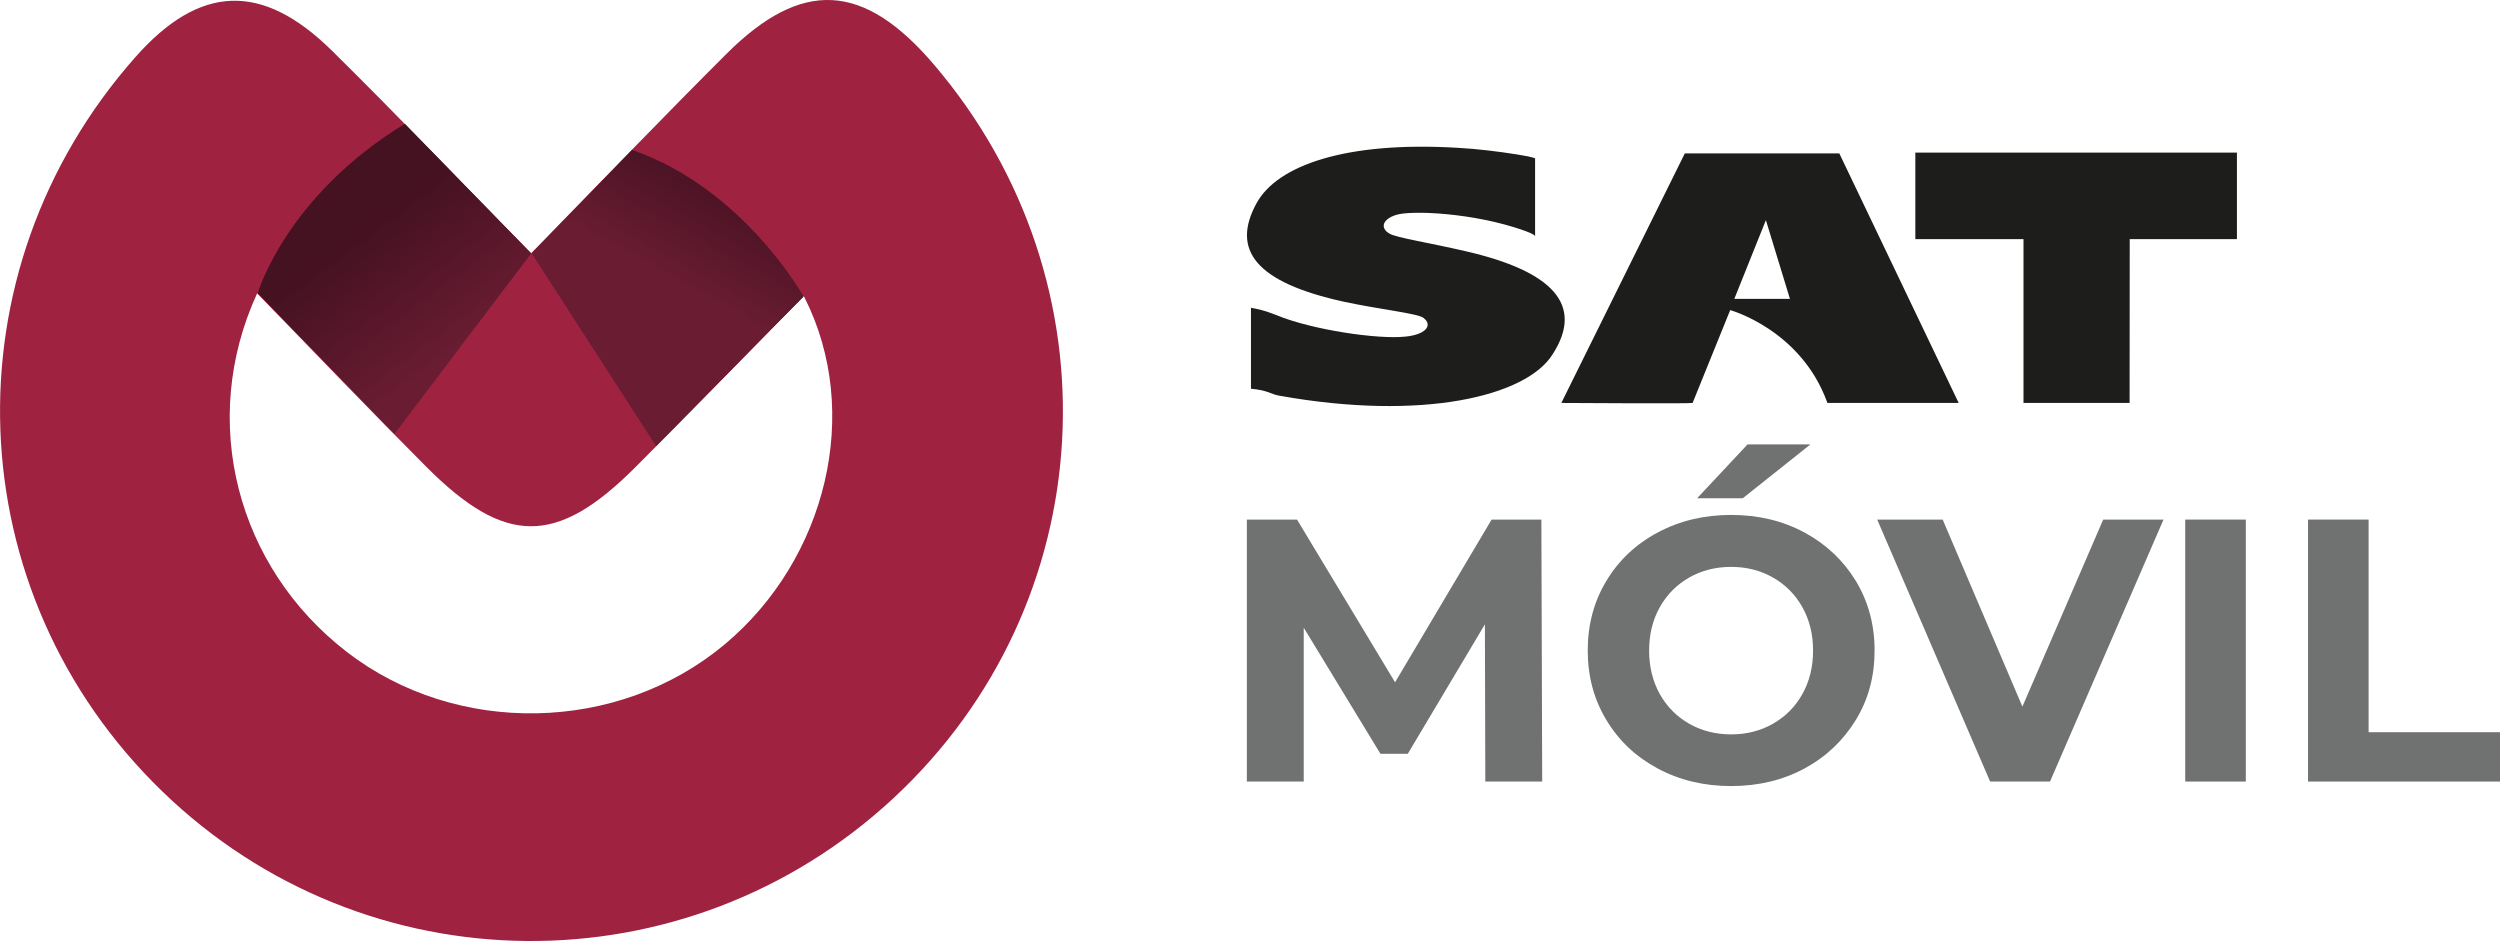 <?xml version="1.0" encoding="UTF-8"?><svg id="Capa_2" xmlns="http://www.w3.org/2000/svg" xmlns:xlink="http://www.w3.org/1999/xlink" viewBox="0 0 182.84 68.82"><defs><clipPath id="clippath"><path d="m18.84,21.45l10.01,10.3,10.02-13.22-9.26-9.49c-8.73,5.32-10.77,12.4-10.77,12.4" fill="none"/></clipPath><linearGradient id="Degradado_sin_nombre_2" x1="-1698.56" y1="-510.78" x2="-1698.13" y2="-510.78" gradientTransform="translate(-15871.62 52889.8) rotate(90) scale(31.13)" gradientUnits="userSpaceOnUse"><stop offset="0" stop-color="#fff"/><stop offset=".18" stop-color="#fff"/><stop offset=".36" stop-color="#c2c2c2"/><stop offset=".68" stop-color="#5a5a5a"/><stop offset=".9" stop-color="#191919"/><stop offset="1" stop-color="#000"/></linearGradient><mask id="mask" x="7.96" y="-.55" width="41.77" height="41.89" maskUnits="userSpaceOnUse"><g id="mask-2"><rect x="14.04" y="5.31" width="29.62" height="30.17" transform="translate(-6.47 21.26) rotate(-36.66)" fill="url(#Degradado_sin_nombre_2)"/></g></mask><linearGradient id="Degradado_sin_nombre_4" x1="-1698.56" y1="-510.78" x2="-1698.13" y2="-510.78" gradientTransform="translate(-15871.62 52889.8) rotate(90) scale(31.13)" gradientUnits="userSpaceOnUse"><stop offset="0" stop-color="#451221"/><stop offset=".18" stop-color="#451221"/><stop offset=".41" stop-color="#4f1426"/><stop offset="1" stop-color="#691c32"/></linearGradient><clipPath id="clippath-1"><path d="m38.87,18.53l9.11,14.11,2.35-2.38,8.46-8.57s-4.41-7.93-12.57-10.74l-7.35,7.57h0Z" fill="none"/></clipPath><linearGradient id="Degradado_sin_nombre_2-2" x1="-1750.97" y1="-562.25" x2="-1750.55" y2="-562.25" gradientTransform="translate(-45236.85 -14523.67) rotate(-180) scale(25.87)" xlink:href="#Degradado_sin_nombre_2"/><mask id="mask-1" x="29.71" y="2.54" width="38.25" height="38.52" maskUnits="userSpaceOnUse"><g id="mask-1-2"><rect x="34.53" y="7.85" width="28.6" height="27.91" transform="translate(6.16 54.04) rotate(-61.13)" fill="url(#Degradado_sin_nombre_2-2)"/></g></mask><linearGradient id="Degradado_sin_nombre_4-2" x1="-1750.97" y1="-562.25" x2="-1750.55" y2="-562.25" gradientTransform="translate(-45236.85 -14523.67) rotate(-180) scale(25.87)" xlink:href="#Degradado_sin_nombre_4"/></defs><g id="Capa_2-2"><path d="m38.84,18.53c5.1-5.22,9.64-9.95,14.28-14.58,5.53-5.52,10.05-5.25,15.19.78,13.63,15.98,12.34,39.42-2.96,53.64-15.2,14.12-38.61,13.91-53.48-.49C-3.16,43.33-4.02,19.91,9.9,4.18c4.69-5.31,9.25-5.52,14.37-.48,4.76,4.69,9.37,9.53,14.57,14.83m-20.03,2.92c-4.32,9.38-1.46,20.03,6.53,26.21,8.03,6.22,19.88,5.98,27.67-.54,7.45-6.24,10.06-16.98,5.84-25.34-.03-.05-.04-.09-.07-.13-4.19,4.27-8.25,8.47-12.37,12.58-5.72,5.7-9.48,5.69-15.25-.11-4.1-4.11-8.12-8.31-12.35-12.66" fill="#9f2241" fill-rule="evenodd"/><g clip-path="url(#clippath)"><g mask="url(#mask)"><rect x="14.04" y="5.31" width="29.62" height="30.17" transform="translate(-6.47 21.26) rotate(-36.66)" fill="url(#Degradado_sin_nombre_4)"/></g></g><g clip-path="url(#clippath-1)"><g mask="url(#mask-1)"><rect x="34.53" y="7.85" width="28.6" height="27.91" transform="translate(6.16 54.04) rotate(-61.13)" fill="url(#Degradado_sin_nombre_4-2)"/></g></g><polygon points="163.6 11.16 140.08 11.16 140.08 17.49 147.99 17.49 147.99 29.47 155.75 29.47 155.76 17.49 163.6 17.49 163.6 11.16" fill="#1d1d1b"/><path d="m143.25,29.47l-8.73-18.25h-11.3l-9.03,18.25s9.5.06,9.6,0l2.75-6.79s5.19,1.43,7.11,6.79h9.6Zm-16.41-7.61l2.31-5.76,1.76,5.76s-4.07,0-4.07,0Z" fill="#1d1d1b"/><path d="m112.27,11.58v5.68c-.12-.15-.48-.28-.84-.41-3.63-1.29-8.24-1.49-9.33-1.13-.99.31-1.19.96-.47,1.37.47.29,2.94.67,5.59,1.29,6.29,1.45,8.67,3.9,6.34,7.52-1.92,3.1-9.56,4.91-19.99,3.04-.62-.1-.79-.39-2.08-.51v-5.92c1.03.18,1.45.39,1.87.54,2.6,1.08,7.43,1.78,9.4,1.57,1.45-.13,2.08-.8,1.35-1.37-.41-.33-3.32-.64-5.81-1.18-6.49-1.42-8.27-3.8-6.4-7.21,1.51-2.76,6.5-4.54,14.71-4.05,1.46.08,2.91.26,4.37.49.52.08,1.04.18,1.31.28" fill="#1d1d1b"/><polygon points="108.63 57.16 108.6 45.66 102.96 55.13 100.96 55.13 95.35 45.91 95.35 57.16 91.19 57.16 91.19 38 94.86 38 102.03 49.9 109.09 38 112.73 38 112.79 57.16 108.63 57.16" fill="#6f7271"/><path d="m121.23,56.2c-1.6-.86-2.85-2.04-3.75-3.55-.91-1.5-1.36-3.2-1.36-5.08s.45-3.57,1.36-5.08c.9-1.5,2.15-2.69,3.75-3.54,1.6-.86,3.39-1.29,5.38-1.29s3.78.43,5.37,1.29,2.83,2.04,3.75,3.54c.91,1.51,1.37,3.2,1.37,5.08s-.45,3.58-1.37,5.08-2.16,2.69-3.75,3.55-3.38,1.29-5.37,1.29-3.78-.43-5.38-1.29m8.44-3.27c.91-.52,1.63-1.24,2.15-2.17.52-.93.78-1.99.78-3.18s-.26-2.24-.78-3.17c-.52-.93-1.24-1.65-2.15-2.17-.91-.52-1.93-.78-3.06-.78s-2.16.26-3.07.78c-.91.52-1.63,1.24-2.15,2.17-.52.93-.78,1.99-.78,3.17s.26,2.24.78,3.18c.52.93,1.24,1.65,2.15,2.17.91.52,1.94.78,3.07.78s2.15-.26,3.06-.78m-1.86-20.43h4.6l-4.95,3.94h-3.34l3.69-3.94h0Z" fill="#6f7271"/><polygon points="158.23 38 149.93 57.16 145.55 57.16 137.29 38 142.08 38 147.91 51.68 153.82 38 158.23 38" fill="#6f7271"/><rect x="159.82" y="38" width="4.43" height="19.16" fill="#6f7271"/><polygon points="168.8 38 173.23 38 173.23 53.55 182.84 53.55 182.84 57.16 168.8 57.16 168.8 38" fill="#6f7271"/></g></svg>